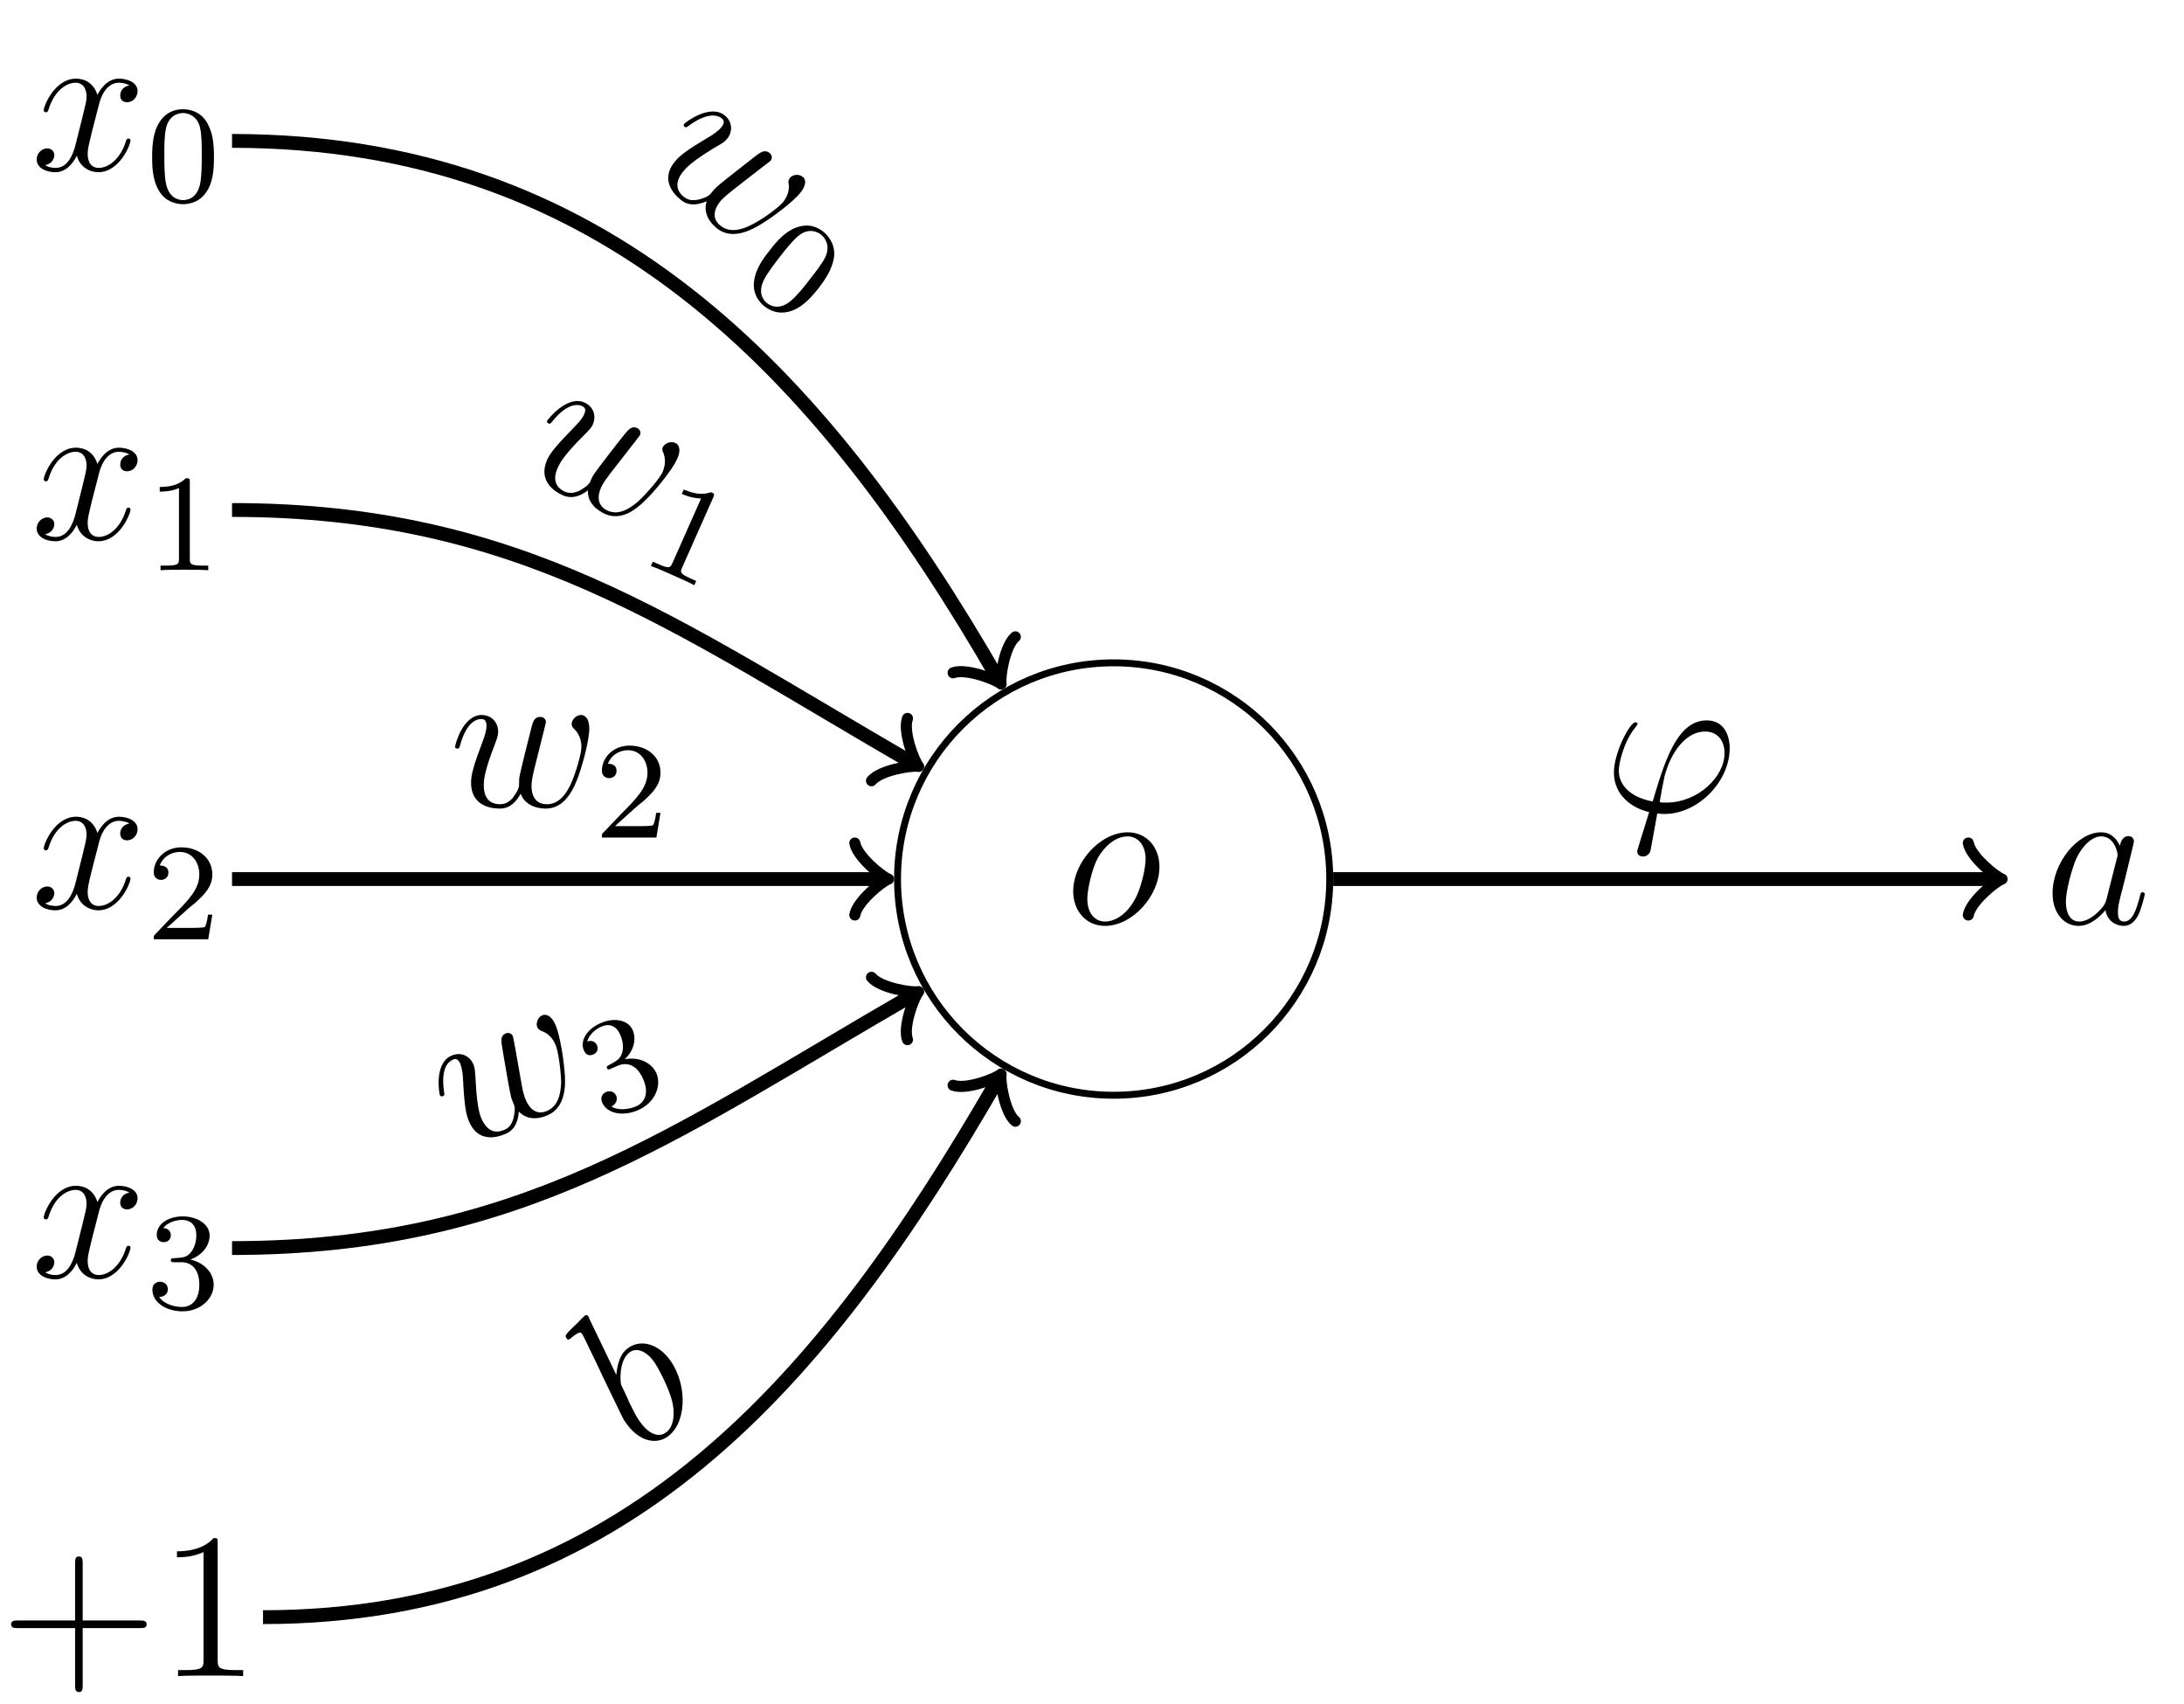 <?xml version="1.0" encoding="UTF-8"?>
<svg xmlns="http://www.w3.org/2000/svg" xmlns:xlink="http://www.w3.org/1999/xlink" width="125.85pt" height="98.14pt" viewBox="0 0 125.85 98.14" version="1.1">
<defs>
<g>
<symbol overflow="visible" id="glyph0-0">
<path style="stroke:none;" d=""/>
</symbol>
<symbol overflow="visible" id="glyph0-1">
<path style="stroke:none;" d="M 5.453 -3.281 C 5.453 -4.422 4.703 -5.266 3.625 -5.266 C 2.047 -5.266 0.484 -3.547 0.484 -1.859 C 0.484 -0.734 1.234 0.125 2.312 0.125 C 3.906 0.125 5.453 -1.609 5.453 -3.281 Z M 2.328 -0.125 C 1.734 -0.125 1.297 -0.594 1.297 -1.438 C 1.297 -1.984 1.578 -3.203 1.906 -3.797 C 2.453 -4.719 3.125 -5.031 3.609 -5.031 C 4.203 -5.031 4.656 -4.547 4.656 -3.719 C 4.656 -3.234 4.406 -1.953 3.938 -1.234 C 3.453 -0.438 2.797 -0.125 2.328 -0.125 Z M 2.328 -0.125 "/>
</symbol>
<symbol overflow="visible" id="glyph0-2">
<path style="stroke:none;" d="M 3.594 -1.422 C 3.531 -1.219 3.531 -1.188 3.375 -0.969 C 3.109 -0.641 2.578 -0.125 2.016 -0.125 C 1.531 -0.125 1.25 -0.562 1.25 -1.266 C 1.25 -1.922 1.625 -3.266 1.859 -3.766 C 2.266 -4.609 2.828 -5.031 3.281 -5.031 C 4.078 -5.031 4.234 -4.047 4.234 -3.953 C 4.234 -3.938 4.203 -3.797 4.188 -3.766 Z M 4.359 -4.484 C 4.234 -4.797 3.906 -5.266 3.281 -5.266 C 1.938 -5.266 0.484 -3.531 0.484 -1.75 C 0.484 -0.578 1.172 0.125 1.984 0.125 C 2.641 0.125 3.203 -0.391 3.531 -0.781 C 3.656 -0.078 4.219 0.125 4.578 0.125 C 4.938 0.125 5.219 -0.094 5.438 -0.531 C 5.625 -0.938 5.797 -1.656 5.797 -1.703 C 5.797 -1.766 5.75 -1.812 5.672 -1.812 C 5.562 -1.812 5.562 -1.75 5.516 -1.578 C 5.328 -0.875 5.109 -0.125 4.609 -0.125 C 4.266 -0.125 4.25 -0.438 4.25 -0.672 C 4.25 -0.938 4.281 -1.078 4.391 -1.547 C 4.469 -1.844 4.531 -2.109 4.625 -2.453 C 5.062 -4.25 5.172 -4.672 5.172 -4.75 C 5.172 -4.906 5.047 -5.047 4.859 -5.047 C 4.484 -5.047 4.391 -4.625 4.359 -4.484 Z M 4.359 -4.484 "/>
</symbol>
<symbol overflow="visible" id="glyph0-3">
<path style="stroke:none;" d="M 5.672 -4.875 C 5.281 -4.812 5.141 -4.516 5.141 -4.297 C 5.141 -4 5.359 -3.906 5.531 -3.906 C 5.891 -3.906 6.141 -4.219 6.141 -4.547 C 6.141 -5.047 5.562 -5.266 5.062 -5.266 C 4.344 -5.266 3.938 -4.547 3.828 -4.328 C 3.547 -5.219 2.812 -5.266 2.594 -5.266 C 1.375 -5.266 0.734 -3.703 0.734 -3.438 C 0.734 -3.391 0.781 -3.328 0.859 -3.328 C 0.953 -3.328 0.984 -3.406 1 -3.453 C 1.406 -4.781 2.219 -5.031 2.562 -5.031 C 3.094 -5.031 3.203 -4.531 3.203 -4.25 C 3.203 -3.984 3.125 -3.703 2.984 -3.125 L 2.578 -1.5 C 2.406 -0.781 2.062 -0.125 1.422 -0.125 C 1.359 -0.125 1.062 -0.125 0.812 -0.281 C 1.25 -0.359 1.344 -0.719 1.344 -0.859 C 1.344 -1.094 1.156 -1.25 0.938 -1.25 C 0.641 -1.25 0.328 -0.984 0.328 -0.609 C 0.328 -0.109 0.891 0.125 1.406 0.125 C 1.984 0.125 2.391 -0.328 2.641 -0.828 C 2.828 -0.125 3.438 0.125 3.875 0.125 C 5.094 0.125 5.734 -1.453 5.734 -1.703 C 5.734 -1.766 5.688 -1.812 5.625 -1.812 C 5.516 -1.812 5.5 -1.75 5.469 -1.656 C 5.141 -0.609 4.453 -0.125 3.906 -0.125 C 3.484 -0.125 3.266 -0.438 3.266 -0.922 C 3.266 -1.188 3.312 -1.375 3.5 -2.156 L 3.922 -3.797 C 4.094 -4.5 4.5 -5.031 5.062 -5.031 C 5.078 -5.031 5.422 -5.031 5.672 -4.875 Z M 5.672 -4.875 "/>
</symbol>
<symbol overflow="visible" id="glyph0-4">
<path style="stroke:none;" d="M 4.109 -0.734 C 4.375 -0.016 5.109 0.125 5.562 0.125 C 6.484 0.125 7.016 -0.672 7.344 -1.5 C 7.625 -2.188 8.062 -3.766 8.062 -4.469 C 8.062 -5.203 7.703 -5.266 7.594 -5.266 C 7.297 -5.266 7.047 -4.984 7.047 -4.75 C 7.047 -4.609 7.125 -4.516 7.188 -4.469 C 7.297 -4.359 7.609 -4.047 7.609 -3.422 C 7.609 -3.016 7.266 -1.891 7.016 -1.328 C 6.688 -0.594 6.234 -0.125 5.625 -0.125 C 4.953 -0.125 4.734 -0.625 4.734 -1.172 C 4.734 -1.516 4.844 -1.938 4.891 -2.141 L 5.391 -4.141 C 5.453 -4.391 5.562 -4.812 5.562 -4.859 C 5.562 -5.031 5.422 -5.156 5.234 -5.156 C 4.891 -5.156 4.812 -4.859 4.734 -4.562 C 4.609 -4.094 4.109 -2.078 4.062 -1.812 C 4.016 -1.609 4.016 -1.484 4.016 -1.219 C 4.016 -0.938 3.641 -0.484 3.625 -0.453 C 3.484 -0.328 3.297 -0.125 2.922 -0.125 C 1.984 -0.125 1.984 -1.016 1.984 -1.219 C 1.984 -1.609 2.062 -2.125 2.609 -3.547 C 2.75 -3.922 2.812 -4.078 2.812 -4.312 C 2.812 -4.812 2.453 -5.266 1.859 -5.266 C 0.766 -5.266 0.328 -3.531 0.328 -3.438 C 0.328 -3.391 0.375 -3.328 0.453 -3.328 C 0.562 -3.328 0.578 -3.375 0.625 -3.547 C 0.922 -4.609 1.391 -5.031 1.828 -5.031 C 1.953 -5.031 2.141 -5.016 2.141 -4.641 C 2.141 -4.578 2.141 -4.328 1.938 -3.797 C 1.375 -2.312 1.25 -1.812 1.25 -1.359 C 1.25 -0.109 2.281 0.125 2.891 0.125 C 3.094 0.125 3.641 0.125 4.109 -0.734 Z M 4.109 -0.734 "/>
</symbol>
<symbol overflow="visible" id="glyph0-5">
<path style="stroke:none;" d="M 3.594 -0.531 C 3.391 -0.531 3.219 -0.531 3.219 -0.578 C 3.219 -0.609 3.422 -1.734 3.484 -2 C 3.875 -3.531 4.781 -4.625 5.828 -4.625 C 6.594 -4.625 6.953 -4.047 6.953 -3.375 C 6.953 -2.016 5.422 -0.531 3.594 -0.531 Z M 3.078 0.094 C 3.156 0.109 3.281 0.125 3.484 0.125 C 5.453 0.125 7.25 -1.766 7.25 -3.656 C 7.25 -4.391 6.938 -5.266 5.922 -5.266 C 4.203 -5.266 3.484 -2.844 2.812 -0.594 C 1.438 -0.859 0.859 -1.594 0.859 -2.391 C 0.859 -2.719 1.109 -4 1.812 -4.859 C 1.938 -5.016 1.938 -5.031 1.938 -5.062 C 1.938 -5.156 1.844 -5.156 1.812 -5.156 C 1.5 -5.156 0.578 -3.406 0.578 -2.266 C 0.578 -0.938 1.641 -0.203 2.609 0.016 L 1.984 2.031 C 1.922 2.219 1.922 2.234 1.922 2.281 C 1.922 2.562 2.219 2.578 2.234 2.578 C 2.359 2.578 2.562 2.531 2.672 2.297 C 2.703 2.188 3.031 0.328 3.078 0.094 Z M 3.078 0.094 "/>
</symbol>
<symbol overflow="visible" id="glyph1-0">
<path style="stroke:none;" d=""/>
</symbol>
<symbol overflow="visible" id="glyph1-1">
<path style="stroke:none;" d="M 3.891 -2.547 C 3.891 -3.391 3.812 -3.906 3.547 -4.422 C 3.203 -5.125 2.547 -5.297 2.109 -5.297 C 1.109 -5.297 0.734 -4.547 0.625 -4.328 C 0.344 -3.75 0.328 -2.953 0.328 -2.547 C 0.328 -2.016 0.344 -1.219 0.734 -0.578 C 1.094 0.016 1.688 0.172 2.109 0.172 C 2.5 0.172 3.172 0.047 3.578 -0.734 C 3.875 -1.312 3.891 -2.031 3.891 -2.547 Z M 2.109 -0.062 C 1.844 -0.062 1.297 -0.188 1.125 -1.016 C 1.031 -1.469 1.031 -2.219 1.031 -2.641 C 1.031 -3.188 1.031 -3.75 1.125 -4.188 C 1.297 -5 1.906 -5.078 2.109 -5.078 C 2.375 -5.078 2.938 -4.938 3.094 -4.219 C 3.188 -3.781 3.188 -3.172 3.188 -2.641 C 3.188 -2.172 3.188 -1.453 3.094 -1 C 2.922 -0.172 2.375 -0.062 2.109 -0.062 Z M 2.109 -0.062 "/>
</symbol>
<symbol overflow="visible" id="glyph1-2">
<path style="stroke:none;" d="M 2.5 -5.078 C 2.5 -5.297 2.484 -5.297 2.266 -5.297 C 1.938 -4.984 1.516 -4.797 0.766 -4.797 L 0.766 -4.531 C 0.984 -4.531 1.406 -4.531 1.875 -4.734 L 1.875 -0.656 C 1.875 -0.359 1.844 -0.266 1.094 -0.266 L 0.812 -0.266 L 0.812 0 C 1.141 -0.031 1.828 -0.031 2.188 -0.031 C 2.547 -0.031 3.234 -0.031 3.562 0 L 3.562 -0.266 L 3.281 -0.266 C 2.531 -0.266 2.5 -0.359 2.5 -0.656 Z M 2.5 -5.078 "/>
</symbol>
<symbol overflow="visible" id="glyph1-3">
<path style="stroke:none;" d="M 2.25 -1.625 C 2.375 -1.75 2.703 -2.016 2.844 -2.125 C 3.328 -2.578 3.797 -3.016 3.797 -3.734 C 3.797 -4.688 3 -5.297 2.016 -5.297 C 1.047 -5.297 0.422 -4.578 0.422 -3.859 C 0.422 -3.469 0.734 -3.422 0.844 -3.422 C 1.016 -3.422 1.266 -3.531 1.266 -3.844 C 1.266 -4.25 0.859 -4.25 0.766 -4.25 C 1 -4.844 1.531 -5.031 1.922 -5.031 C 2.656 -5.031 3.047 -4.406 3.047 -3.734 C 3.047 -2.906 2.469 -2.297 1.516 -1.344 L 0.516 -0.297 C 0.422 -0.219 0.422 -0.203 0.422 0 L 3.562 0 L 3.797 -1.422 L 3.547 -1.422 C 3.531 -1.266 3.469 -0.875 3.375 -0.719 C 3.328 -0.656 2.719 -0.656 2.594 -0.656 L 1.172 -0.656 Z M 2.25 -1.625 "/>
</symbol>
<symbol overflow="visible" id="glyph1-4">
<path style="stroke:none;" d="M 2.016 -2.656 C 2.641 -2.656 3.047 -2.203 3.047 -1.359 C 3.047 -0.359 2.484 -0.078 2.062 -0.078 C 1.625 -0.078 1.016 -0.234 0.734 -0.656 C 1.031 -0.656 1.234 -0.844 1.234 -1.094 C 1.234 -1.359 1.047 -1.531 0.781 -1.531 C 0.578 -1.531 0.344 -1.406 0.344 -1.078 C 0.344 -0.328 1.156 0.172 2.078 0.172 C 3.125 0.172 3.875 -0.562 3.875 -1.359 C 3.875 -2.031 3.344 -2.625 2.531 -2.812 C 3.156 -3.031 3.641 -3.562 3.641 -4.203 C 3.641 -4.844 2.922 -5.297 2.094 -5.297 C 1.234 -5.297 0.594 -4.844 0.594 -4.234 C 0.594 -3.938 0.781 -3.812 1 -3.812 C 1.25 -3.812 1.406 -3.984 1.406 -4.219 C 1.406 -4.516 1.141 -4.625 0.969 -4.625 C 1.312 -5.062 1.922 -5.094 2.062 -5.094 C 2.266 -5.094 2.875 -5.031 2.875 -4.203 C 2.875 -3.656 2.641 -3.312 2.531 -3.188 C 2.297 -2.938 2.109 -2.922 1.625 -2.891 C 1.469 -2.891 1.406 -2.875 1.406 -2.766 C 1.406 -2.656 1.484 -2.656 1.625 -2.656 Z M 2.016 -2.656 "/>
</symbol>
<symbol overflow="visible" id="glyph2-0">
<path style="stroke:none;" d=""/>
</symbol>
<symbol overflow="visible" id="glyph2-1">
<path style="stroke:none;" d="M 4.766 -2.766 L 8.062 -2.766 C 8.234 -2.766 8.453 -2.766 8.453 -2.969 C 8.453 -3.203 8.25 -3.203 8.062 -3.203 L 4.766 -3.203 L 4.766 -6.5 C 4.766 -6.672 4.766 -6.891 4.547 -6.891 C 4.328 -6.891 4.328 -6.688 4.328 -6.5 L 4.328 -3.203 L 1.031 -3.203 C 0.859 -3.203 0.641 -3.203 0.641 -2.984 C 0.641 -2.766 0.844 -2.766 1.031 -2.766 L 4.328 -2.766 L 4.328 0.531 C 4.328 0.703 4.328 0.922 4.547 0.922 C 4.766 0.922 4.766 0.719 4.766 0.531 Z M 4.766 -2.766 "/>
</symbol>
<symbol overflow="visible" id="glyph2-2">
<path style="stroke:none;" d="M 3.438 -7.656 C 3.438 -7.938 3.438 -7.953 3.203 -7.953 C 2.922 -7.625 2.312 -7.188 1.094 -7.188 L 1.094 -6.844 C 1.359 -6.844 1.953 -6.844 2.625 -7.141 L 2.625 -0.922 C 2.625 -0.484 2.578 -0.344 1.531 -0.344 L 1.156 -0.344 L 1.156 0 C 1.484 -0.031 2.641 -0.031 3.031 -0.031 C 3.438 -0.031 4.578 -0.031 4.906 0 L 4.906 -0.344 L 4.531 -0.344 C 3.484 -0.344 3.438 -0.484 3.438 -0.922 Z M 3.438 -7.656 "/>
</symbol>
<symbol overflow="visible" id="glyph3-0">
<path style="stroke:none;" d=""/>
</symbol>
<symbol overflow="visible" id="glyph3-1">
<path style="stroke:none;" d="M 3.688 1.953 C 3.453 2.688 3.938 3.25 4.297 3.531 C 5.031 4.094 5.938 3.797 6.703 3.344 C 7.344 2.984 8.672 2 9.094 1.453 C 9.547 0.875 9.312 0.609 9.219 0.547 C 9 0.359 8.625 0.422 8.484 0.609 C 8.391 0.719 8.391 0.844 8.406 0.922 C 8.438 1.062 8.484 1.5 8.094 2 C 7.844 2.312 6.891 3 6.328 3.281 C 5.625 3.656 4.984 3.75 4.5 3.375 C 3.969 2.969 4.109 2.438 4.438 2 C 4.656 1.734 5.016 1.453 5.172 1.328 L 6.797 0.062 C 7 -0.094 7.344 -0.344 7.375 -0.391 C 7.484 -0.516 7.453 -0.719 7.312 -0.828 C 7.031 -1.047 6.781 -0.859 6.531 -0.672 C 6.156 -0.375 4.516 0.891 4.328 1.078 C 4.156 1.219 4.078 1.312 3.906 1.531 C 3.734 1.75 3.156 1.875 3.141 1.875 C 2.938 1.891 2.672 1.938 2.375 1.703 C 1.641 1.125 2.188 0.422 2.312 0.266 C 2.562 -0.047 2.938 -0.406 4.234 -1.188 C 4.594 -1.391 4.734 -1.469 4.875 -1.656 C 5.188 -2.047 5.188 -2.625 4.719 -3 C 3.859 -3.672 2.438 -2.578 2.391 -2.5 C 2.359 -2.469 2.344 -2.391 2.406 -2.344 C 2.484 -2.281 2.531 -2.297 2.672 -2.406 C 3.562 -3.062 4.203 -3.094 4.547 -2.828 C 4.641 -2.75 4.781 -2.625 4.547 -2.328 C 4.516 -2.281 4.359 -2.078 3.875 -1.781 C 2.5 -0.969 2.109 -0.656 1.828 -0.297 C 1.047 0.672 1.719 1.5 2.203 1.875 C 2.359 2 2.781 2.344 3.688 1.953 Z M 3.688 1.953 "/>
</symbol>
<symbol overflow="visible" id="glyph4-0">
<path style="stroke:none;" d=""/>
</symbol>
<symbol overflow="visible" id="glyph4-1">
<path style="stroke:none;" d="M 4.641 0.406 C 5.156 -0.266 5.406 -0.719 5.531 -1.297 C 5.672 -2.062 5.266 -2.594 4.922 -2.875 C 4.141 -3.484 3.391 -3.125 3.156 -3.016 C 2.578 -2.734 2.094 -2.125 1.844 -1.797 C 1.516 -1.391 1.016 -0.734 0.938 0 C 0.844 0.688 1.219 1.188 1.547 1.438 C 1.859 1.688 2.469 1.984 3.266 1.625 C 3.859 1.359 4.312 0.812 4.641 0.406 Z M 1.688 1.25 C 1.484 1.094 1.125 0.656 1.516 -0.109 C 1.719 -0.516 2.188 -1.109 2.438 -1.438 C 2.781 -1.875 3.125 -2.312 3.469 -2.609 C 4.094 -3.141 4.641 -2.828 4.797 -2.703 C 5.016 -2.531 5.359 -2.078 5.047 -1.406 C 4.844 -1 4.469 -0.531 4.141 -0.109 C 3.859 0.266 3.406 0.828 3.047 1.125 C 2.406 1.656 1.906 1.422 1.688 1.25 Z M 1.688 1.25 "/>
</symbol>
<symbol overflow="visible" id="glyph5-0">
<path style="stroke:none;" d=""/>
</symbol>
<symbol overflow="visible" id="glyph5-1">
<path style="stroke:none;" d="M 4.047 1 C 4 1.75 4.625 2.172 5.031 2.359 C 5.875 2.734 6.688 2.234 7.328 1.594 C 7.859 1.094 8.906 -0.172 9.188 -0.812 C 9.484 -1.484 9.188 -1.688 9.078 -1.734 C 8.812 -1.859 8.453 -1.703 8.359 -1.484 C 8.297 -1.359 8.344 -1.234 8.391 -1.172 C 8.438 -1.031 8.594 -0.625 8.344 -0.047 C 8.172 0.328 7.406 1.203 6.953 1.625 C 6.344 2.156 5.75 2.422 5.188 2.172 C 4.578 1.891 4.578 1.344 4.797 0.844 C 4.938 0.531 5.203 0.203 5.328 0.031 L 6.594 -1.594 C 6.766 -1.812 7.031 -2.156 7.047 -2.188 C 7.109 -2.344 7.047 -2.516 6.875 -2.594 C 6.562 -2.734 6.375 -2.484 6.172 -2.25 C 5.875 -1.891 4.594 -0.234 4.453 -0.016 C 4.328 0.156 4.266 0.266 4.172 0.516 C 4.047 0.766 3.531 1.031 3.5 1.047 C 3.328 1.109 3.062 1.219 2.719 1.078 C 1.859 0.688 2.219 -0.125 2.312 -0.312 C 2.469 -0.672 2.75 -1.109 3.828 -2.188 C 4.109 -2.469 4.234 -2.594 4.328 -2.797 C 4.531 -3.266 4.391 -3.812 3.844 -4.062 C 2.844 -4.5 1.734 -3.094 1.688 -3 C 1.672 -2.953 1.688 -2.891 1.766 -2.859 C 1.859 -2.812 1.891 -2.844 2.016 -3 C 2.703 -3.844 3.297 -4.031 3.703 -3.859 C 3.812 -3.797 3.984 -3.719 3.828 -3.391 C 3.812 -3.328 3.703 -3.094 3.297 -2.688 C 2.188 -1.547 1.875 -1.156 1.688 -0.75 C 1.188 0.406 2.031 1.031 2.594 1.281 C 2.781 1.359 3.281 1.578 4.047 1 Z M 4.047 1 "/>
</symbol>
<symbol overflow="visible" id="glyph6-0">
<path style="stroke:none;" d=""/>
</symbol>
<symbol overflow="visible" id="glyph6-1">
<path style="stroke:none;" d="M 4.344 -3.625 C 4.422 -3.828 4.406 -3.844 4.219 -3.922 C 3.781 -3.781 3.328 -3.781 2.641 -4.078 L 2.531 -3.828 C 2.734 -3.734 3.109 -3.578 3.641 -3.562 L 1.984 0.172 C 1.859 0.438 1.797 0.5 1.109 0.188 L 0.859 0.078 L 0.75 0.328 C 1.062 0.438 1.688 0.703 2.016 0.859 C 2.344 1 2.969 1.281 3.25 1.438 L 3.359 1.188 L 3.109 1.078 C 2.422 0.781 2.422 0.688 2.547 0.422 Z M 4.344 -3.625 "/>
</symbol>
<symbol overflow="visible" id="glyph7-0">
<path style="stroke:none;" d=""/>
</symbol>
<symbol overflow="visible" id="glyph7-1">
<path style="stroke:none;" d="M 3.453 -2.344 C 4 -1.781 4.719 -1.953 5.125 -2.141 C 5.969 -2.516 6.156 -3.453 6.109 -4.344 C 6.078 -5.094 5.844 -6.703 5.562 -7.344 C 5.266 -8.016 4.906 -7.938 4.797 -7.891 C 4.531 -7.766 4.422 -7.422 4.516 -7.203 C 4.578 -7.078 4.688 -7.016 4.766 -6.984 C 4.906 -6.938 5.312 -6.781 5.562 -6.203 C 5.734 -5.828 5.875 -4.672 5.891 -4.062 C 5.875 -3.25 5.656 -2.641 5.094 -2.391 C 4.484 -2.109 4.078 -2.5 3.859 -3 C 3.719 -3.312 3.641 -3.734 3.609 -3.938 L 3.25 -5.969 C 3.203 -6.219 3.125 -6.656 3.109 -6.688 C 3.047 -6.844 2.859 -6.922 2.688 -6.844 C 2.375 -6.703 2.438 -6.391 2.484 -6.094 C 2.562 -5.609 2.906 -3.578 2.984 -3.297 C 3.016 -3.094 3.078 -2.984 3.172 -2.734 C 3.297 -2.484 3.125 -1.906 3.125 -1.891 C 3.047 -1.703 2.969 -1.438 2.625 -1.297 C 1.766 -0.906 1.406 -1.719 1.312 -1.906 C 1.156 -2.266 1.031 -2.766 0.953 -4.312 C 0.922 -4.688 0.922 -4.875 0.828 -5.078 C 0.625 -5.547 0.109 -5.812 -0.438 -5.562 C -1.438 -5.125 -1.141 -3.375 -1.094 -3.281 C -1.078 -3.234 -1 -3.203 -0.922 -3.234 C -0.828 -3.281 -0.828 -3.312 -0.859 -3.5 C -1.016 -4.594 -0.766 -5.156 -0.359 -5.328 C -0.25 -5.391 -0.078 -5.438 0.078 -5.109 C 0.094 -5.047 0.203 -4.812 0.234 -4.25 C 0.312 -2.672 0.406 -2.156 0.594 -1.75 C 1.094 -0.594 2.125 -0.812 2.688 -1.062 C 2.875 -1.141 3.375 -1.359 3.453 -2.344 Z M 3.453 -2.344 "/>
</symbol>
<symbol overflow="visible" id="glyph8-0">
<path style="stroke:none;" d=""/>
</symbol>
<symbol overflow="visible" id="glyph8-1">
<path style="stroke:none;" d="M 0.766 -3.234 C 1.344 -3.484 1.891 -3.25 2.234 -2.484 C 2.641 -1.562 2.234 -1.078 1.859 -0.906 C 1.453 -0.734 0.828 -0.625 0.406 -0.891 C 0.672 -1.016 0.781 -1.266 0.688 -1.5 C 0.578 -1.75 0.328 -1.828 0.094 -1.719 C -0.094 -1.641 -0.25 -1.422 -0.125 -1.125 C 0.172 -0.438 1.125 -0.312 1.969 -0.688 C 2.922 -1.109 3.312 -2.078 3 -2.812 C 2.719 -3.422 2 -3.766 1.172 -3.609 C 1.656 -4.047 1.891 -4.719 1.625 -5.312 C 1.359 -5.891 0.531 -6.031 -0.219 -5.688 C -1.016 -5.344 -1.422 -4.656 -1.172 -4.109 C -1.047 -3.828 -0.828 -3.797 -0.625 -3.891 C -0.406 -3.984 -0.328 -4.203 -0.422 -4.422 C -0.547 -4.688 -0.828 -4.703 -0.984 -4.625 C -0.844 -5.156 -0.312 -5.438 -0.172 -5.484 C 0.016 -5.578 0.594 -5.766 0.922 -5.016 C 1.141 -4.516 1.078 -4.094 1.016 -3.953 C 0.906 -3.625 0.734 -3.531 0.312 -3.297 C 0.172 -3.234 0.109 -3.188 0.156 -3.094 C 0.203 -2.984 0.281 -3.016 0.406 -3.078 Z M 0.766 -3.234 "/>
</symbol>
<symbol overflow="visible" id="glyph9-0">
<path style="stroke:none;" d=""/>
</symbol>
<symbol overflow="visible" id="glyph9-1">
<path style="stroke:none;" d="M -3 -7.922 C -3.016 -7.953 -3.031 -8.031 -3.078 -8.078 C -3.156 -8.172 -3.266 -8.078 -3.266 -8.078 C -3.281 -8.062 -3.578 -7.781 -3.734 -7.609 C -3.891 -7.469 -4.016 -7.328 -4.156 -7.203 C -4.359 -6.969 -4.422 -6.922 -4.281 -6.75 C -4.203 -6.656 -4.125 -6.734 -4.031 -6.812 C -3.562 -7.203 -3.484 -7.125 -3.422 -7.047 C -3.359 -6.969 -3.203 -6.641 -3.109 -6.438 L -2.594 -5.375 C -2.391 -4.922 -1.172 -2.406 -1.078 -2.219 C -0.938 -1.953 -0.797 -1.797 -0.703 -1.672 C 0.078 -0.734 1.016 -0.688 1.609 -1.188 C 2.672 -2.062 2.641 -4.344 1.531 -5.688 C 0.828 -6.531 -0.141 -6.734 -0.844 -6.156 C -1.328 -5.75 -1.406 -5 -1.438 -4.672 Z M 1.469 -1.391 C 1.172 -1.141 0.656 -1.078 0.062 -1.797 C -0.188 -2.094 -0.297 -2.297 -0.688 -3.078 C -0.734 -3.219 -1.078 -3.938 -1.156 -4.094 C -1.203 -4.172 -1.328 -5.438 -0.703 -5.953 C -0.297 -6.281 0.234 -6.047 0.625 -5.578 C 0.984 -5.141 1.594 -3.875 1.766 -3.203 C 1.953 -2.516 1.891 -1.734 1.469 -1.391 Z M 1.469 -1.391 "/>
</symbol>
</g>
<clipPath id="clip1">
  <path d="M 3 50 L 69 50 L 69 98.141 L 3 98.141 Z M 3 50 "/>
</clipPath>
</defs>
<g id="surface1">
<path style="fill:none;stroke-width:0.399;stroke-linecap:butt;stroke-linejoin:miter;stroke:rgb(0%,0%,0%);stroke-opacity:1;stroke-miterlimit:10;" d="M 12.453 -0.002 C 12.453 6.877 6.879 12.455 -0 12.455 C -6.879 12.455 -12.453 6.877 -12.453 -0.002 C -12.453 -6.877 -6.879 -12.455 -0 -12.455 C 6.879 -12.455 12.453 -6.877 12.453 -0.002 Z M 12.453 -0.002 " transform="matrix(1,0,0,-1,64.172,50.639)"/>
<g style="fill:rgb(0%,0%,0%);fill-opacity:1;">
  <use xlink:href="#glyph0-1" x="61.358" y="53.213"/>
</g>
<g style="fill:rgb(0%,0%,0%);fill-opacity:1;">
  <use xlink:href="#glyph0-2" x="117.793" y="53.213"/>
</g>
<g style="fill:rgb(0%,0%,0%);fill-opacity:1;">
  <use xlink:href="#glyph0-3" x="1.786" y="9.796"/>
</g>
<g style="fill:rgb(0%,0%,0%);fill-opacity:1;">
  <use xlink:href="#glyph1-1" x="8.438" y="11.59"/>
</g>
<g style="fill:rgb(0%,0%,0%);fill-opacity:1;">
  <use xlink:href="#glyph0-3" x="1.786" y="31.056"/>
</g>
<g style="fill:rgb(0%,0%,0%);fill-opacity:1;">
  <use xlink:href="#glyph1-2" x="8.438" y="32.85"/>
</g>
<g style="fill:rgb(0%,0%,0%);fill-opacity:1;">
  <use xlink:href="#glyph0-3" x="1.786" y="52.316"/>
</g>
<g style="fill:rgb(0%,0%,0%);fill-opacity:1;">
  <use xlink:href="#glyph1-3" x="8.438" y="54.11"/>
</g>
<g style="fill:rgb(0%,0%,0%);fill-opacity:1;">
  <use xlink:href="#glyph0-3" x="1.786" y="73.576"/>
</g>
<g style="fill:rgb(0%,0%,0%);fill-opacity:1;">
  <use xlink:href="#glyph1-4" x="8.438" y="75.37"/>
</g>
<g style="fill:rgb(0%,0%,0%);fill-opacity:1;">
  <use xlink:href="#glyph2-1" x="-0.001" y="96.555"/>
  <use xlink:href="#glyph2-2" x="9.104" y="96.555"/>
</g>
<path style="fill:none;stroke-width:0.797;stroke-linecap:butt;stroke-linejoin:miter;stroke:rgb(0%,0%,0%);stroke-opacity:1;stroke-miterlimit:10;" d="M -50.801 42.522 C -29.473 42.522 -16.988 29.428 -6.68 11.569 " transform="matrix(1,0,0,-1,64.172,50.639)"/>
<path style="fill:none;stroke-width:0.638;stroke-linecap:round;stroke-linejoin:round;stroke:rgb(0%,0%,0%);stroke-opacity:1;stroke-miterlimit:10;" d="M -1.555 2.07 C -1.424 1.296 0 0.131 0.39 0.001 C -0.001 -0.13 -1.422 -1.294 -1.555 -2.07 " transform="matrix(0.5,0.866,0.866,-0.5,57.492,39.069)"/>
<g style="fill:rgb(0%,0%,0%);fill-opacity:1;">
  <use xlink:href="#glyph3-1" x="37.034" y="9.64"/>
</g>
<g style="fill:rgb(0%,0%,0%);fill-opacity:1;">
  <use xlink:href="#glyph4-1" x="42.513" y="16.215"/>
</g>
<path style="fill:none;stroke-width:0.797;stroke-linecap:butt;stroke-linejoin:miter;stroke:rgb(0%,0%,0%);stroke-opacity:1;stroke-miterlimit:10;" d="M -50.801 21.26 C -34.164 21.26 -25.367 14.647 -11.57 6.678 " transform="matrix(1,0,0,-1,64.172,50.639)"/>
<path style="fill:none;stroke-width:0.638;stroke-linecap:round;stroke-linejoin:round;stroke:rgb(0%,0%,0%);stroke-opacity:1;stroke-miterlimit:10;" d="M -1.554 2.073 C -1.425 1.295 0.001 0.13 0.387 0 C 0.001 -0.128 -1.424 -1.293 -1.555 -2.073 " transform="matrix(0.866,0.5,0.5,-0.866,52.602,43.959)"/>
<g style="fill:rgb(0%,0%,0%);fill-opacity:1;">
  <use xlink:href="#glyph5-1" x="29.834" y="27.249"/>
</g>
<g style="fill:rgb(0%,0%,0%);fill-opacity:1;">
  <use xlink:href="#glyph6-1" x="36.758" y="32.278"/>
</g>
<path style="fill:none;stroke-width:0.797;stroke-linecap:butt;stroke-linejoin:miter;stroke:rgb(0%,0%,0%);stroke-opacity:1;stroke-miterlimit:10;" d="M -50.801 -0.002 C -35.926 -0.002 -27.531 -0.002 -13.36 -0.002 " transform="matrix(1,0,0,-1,64.172,50.639)"/>
<path style="fill:none;stroke-width:0.638;stroke-linecap:round;stroke-linejoin:round;stroke:rgb(0%,0%,0%);stroke-opacity:1;stroke-miterlimit:10;" d="M -1.554 2.073 C -1.425 1.295 0.001 0.131 0.387 -0.002 C 0.001 -0.131 -1.425 -1.295 -1.554 -2.072 " transform="matrix(1,0,0,-1,50.812,50.639)"/>
<g style="fill:rgb(0%,0%,0%);fill-opacity:1;">
  <use xlink:href="#glyph0-4" x="25.894" y="46.455"/>
</g>
<g style="fill:rgb(0%,0%,0%);fill-opacity:1;">
  <use xlink:href="#glyph1-3" x="34.262" y="48.249"/>
</g>
<path style="fill:none;stroke-width:0.797;stroke-linecap:butt;stroke-linejoin:miter;stroke:rgb(0%,0%,0%);stroke-opacity:1;stroke-miterlimit:10;" d="M -50.801 -21.259 C -34.164 -21.259 -25.367 -14.646 -11.57 -6.681 " transform="matrix(1,0,0,-1,64.172,50.639)"/>
<path style="fill:none;stroke-width:0.638;stroke-linecap:round;stroke-linejoin:round;stroke:rgb(0%,0%,0%);stroke-opacity:1;stroke-miterlimit:10;" d="M -1.555 2.073 C -1.423 1.294 0.001 0.128 0.387 0 C 0.002 -0.129 -1.425 -1.295 -1.554 -2.073 " transform="matrix(0.866,-0.5,-0.5,-0.866,52.602,57.319)"/>
<g style="fill:rgb(0%,0%,0%);fill-opacity:1;">
  <use xlink:href="#glyph7-1" x="26.445" y="66.38"/>
</g>
<g style="fill:rgb(0%,0%,0%);fill-opacity:1;">
  <use xlink:href="#glyph8-1" x="34.822" y="64.631"/>
</g>
<g clip-path="url(#clip1)" clip-rule="nonzero">
<path style="fill:none;stroke-width:0.797;stroke-linecap:butt;stroke-linejoin:miter;stroke:rgb(0%,0%,0%);stroke-opacity:1;stroke-miterlimit:10;" d="M -49.016 -42.521 C -28.246 -42.521 -16.711 -28.943 -6.68 -11.568 " transform="matrix(1,0,0,-1,64.172,50.639)"/>
</g>
<path style="fill:none;stroke-width:0.638;stroke-linecap:round;stroke-linejoin:round;stroke:rgb(0%,0%,0%);stroke-opacity:1;stroke-miterlimit:10;" d="M -1.554 2.071 C -1.425 1.293 -0.001 0.13 0.39 -0 C 0.001 -0.13 -1.424 -1.296 -1.554 -2.07 " transform="matrix(0.5,-0.866,-0.866,-0.5,57.492,62.209)"/>
<g style="fill:rgb(0%,0%,0%);fill-opacity:1;">
  <use xlink:href="#glyph9-1" x="36.953" y="83.878"/>
</g>
<path style="fill:none;stroke-width:0.797;stroke-linecap:butt;stroke-linejoin:miter;stroke:rgb(0%,0%,0%);stroke-opacity:1;stroke-miterlimit:10;" d="M 12.652 -0.002 L 50.805 -0.002 " transform="matrix(1,0,0,-1,64.172,50.639)"/>
<path style="fill:none;stroke-width:0.638;stroke-linecap:round;stroke-linejoin:round;stroke:rgb(0%,0%,0%);stroke-opacity:1;stroke-miterlimit:10;" d="M -1.556 2.073 C -1.423 1.295 -0.001 0.131 0.39 -0.002 C -0.001 -0.131 -1.423 -1.295 -1.556 -2.072 " transform="matrix(1,0,0,-1,114.978,50.639)"/>
<g style="fill:rgb(0%,0%,0%);fill-opacity:1;">
  <use xlink:href="#glyph0-5" x="92.421" y="46.766"/>
</g>
</g>
</svg>
